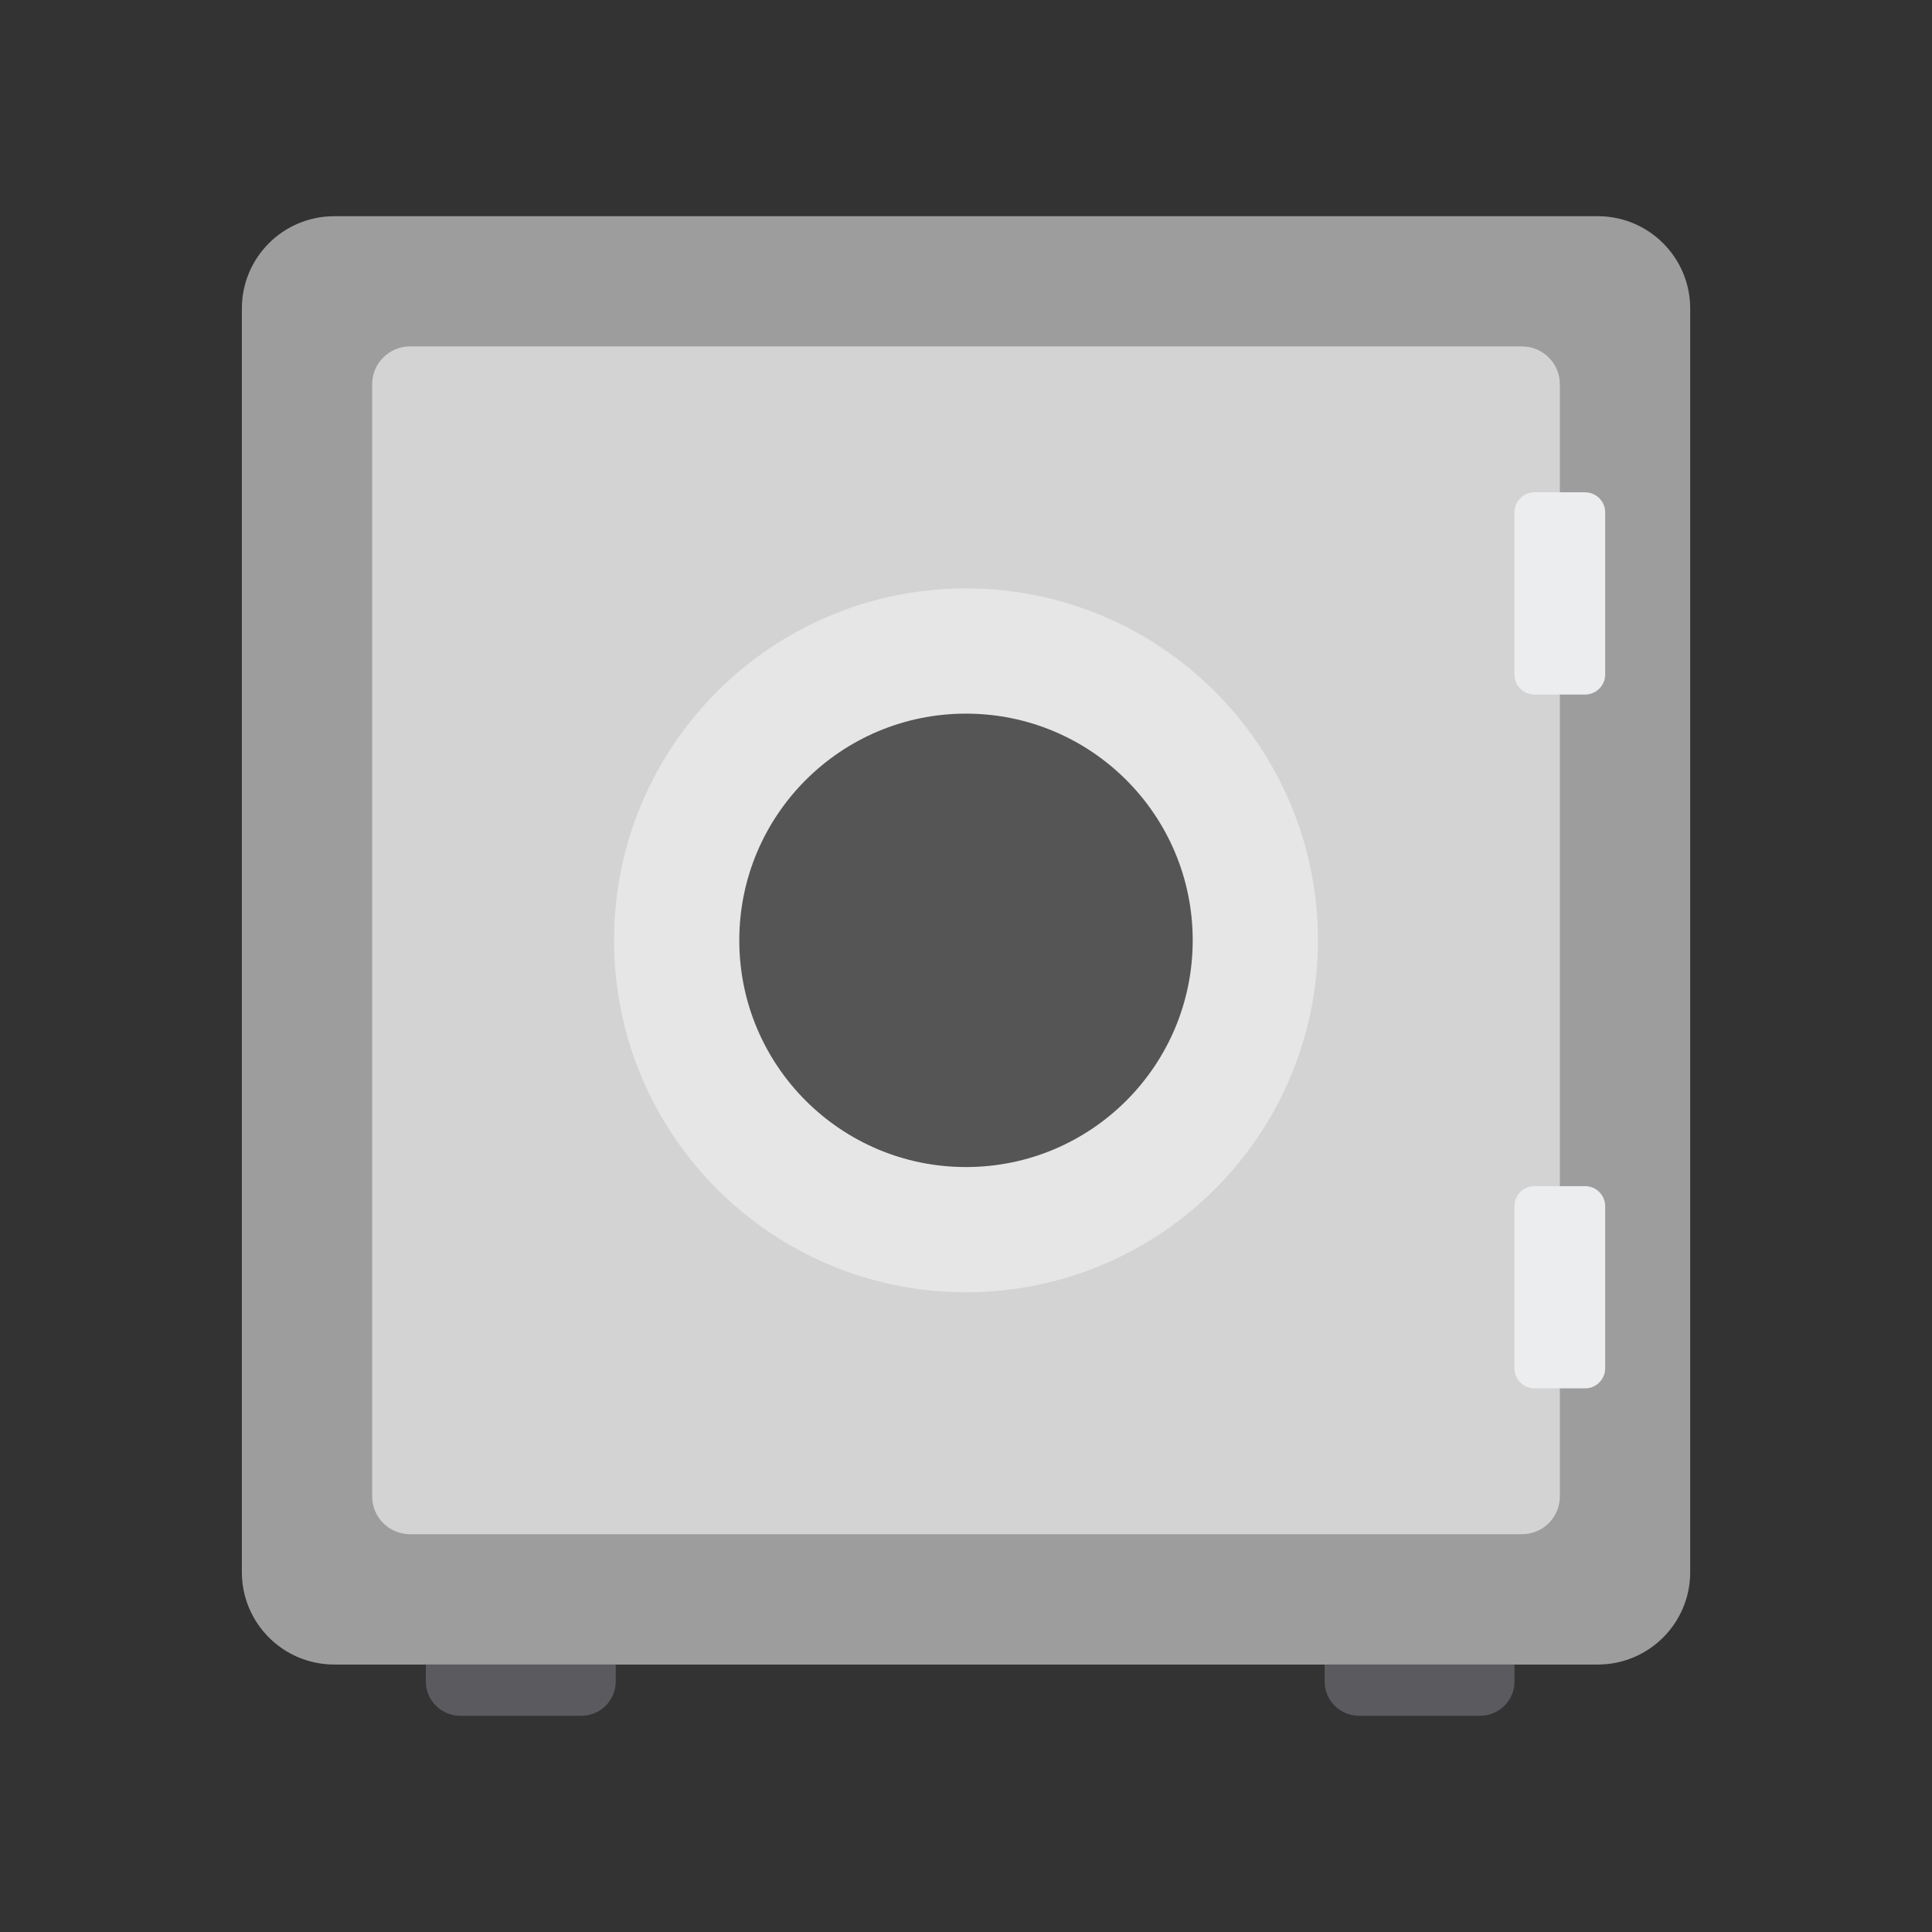 <?xml version="1.0" encoding="utf-8"?>
<!-- Generated by IcoMoon.io -->
<!DOCTYPE svg PUBLIC "-//W3C//DTD SVG 1.1//EN" "http://www.w3.org/Graphics/SVG/1.1/DTD/svg11.dtd">
<svg version="1.1" xmlns="http://www.w3.org/2000/svg" xmlns:xlink="http://www.w3.org/1999/xlink" width="32" height="32" viewBox="0 0 32 32">
<rect x="0" y="0" width="32" height="32" fill="#333333" stroke="none"/>
<path fill="#9d9d9d" d="M26.465 27.57h-20.929c-0.845 0-1.53-0.685-1.53-1.53v-20.93c0-0.845 0.685-1.529 1.53-1.529h20.929c0.845 0 1.53 0.685 1.53 1.529v20.93c0 0.845-0.685 1.53-1.53 1.53z"></path>
<path fill="#d3d3d3" d="M25.21 25.411h-18.42c-0.346 0-0.626-0.281-0.626-0.626v-18.421c0-0.345 0.28-0.626 0.626-0.626h18.42c0.346 0 0.626 0.281 0.626 0.626v18.421c0 0.345-0.28 0.626-0.626 0.626z"></path>
<path fill="#e6e6e6" d="M21.829 15.575c0 3.22-2.61 5.829-5.829 5.829s-5.829-2.609-5.829-5.829c0-3.219 2.61-5.829 5.829-5.829s5.829 2.609 5.829 5.829z"></path>
<path fill="#555" d="M19.755 15.575c0 2.074-1.681 3.755-3.755 3.755s-3.755-1.681-3.755-3.755c0-2.073 1.681-3.755 3.755-3.755s3.755 1.681 3.755 3.755z"></path>
<path fill="#5b5b5f" d="M9.629 28.419h-2.005c-0.315 0-0.571-0.255-0.571-0.57v-0.279h3.146v0.279c0 0.315-0.255 0.57-0.571 0.57zM22.51 28.419h2.004c0.315 0 0.571-0.255 0.571-0.57v-0.279h-3.145v0.279c0 0.315 0.255 0.57 0.571 0.57z"></path>
<path fill="#ecedef" d="M26.253 19.646c0.185 0 0.334 0.149 0.334 0.334v2.682c0 0.184-0.149 0.334-0.334 0.334h-0.835c-0.185 0-0.334-0.15-0.334-0.334v-2.682c0-0.185 0.149-0.334 0.334-0.334h0.835zM25.836 8.154h0.417c0.185 0 0.334 0.15 0.334 0.334v2.682c0 0.185-0.149 0.334-0.334 0.334h-0.835c-0.185 0-0.334-0.149-0.334-0.334v-2.682c0-0.184 0.149-0.334 0.334-0.334h0.417z"></path>
</svg>
